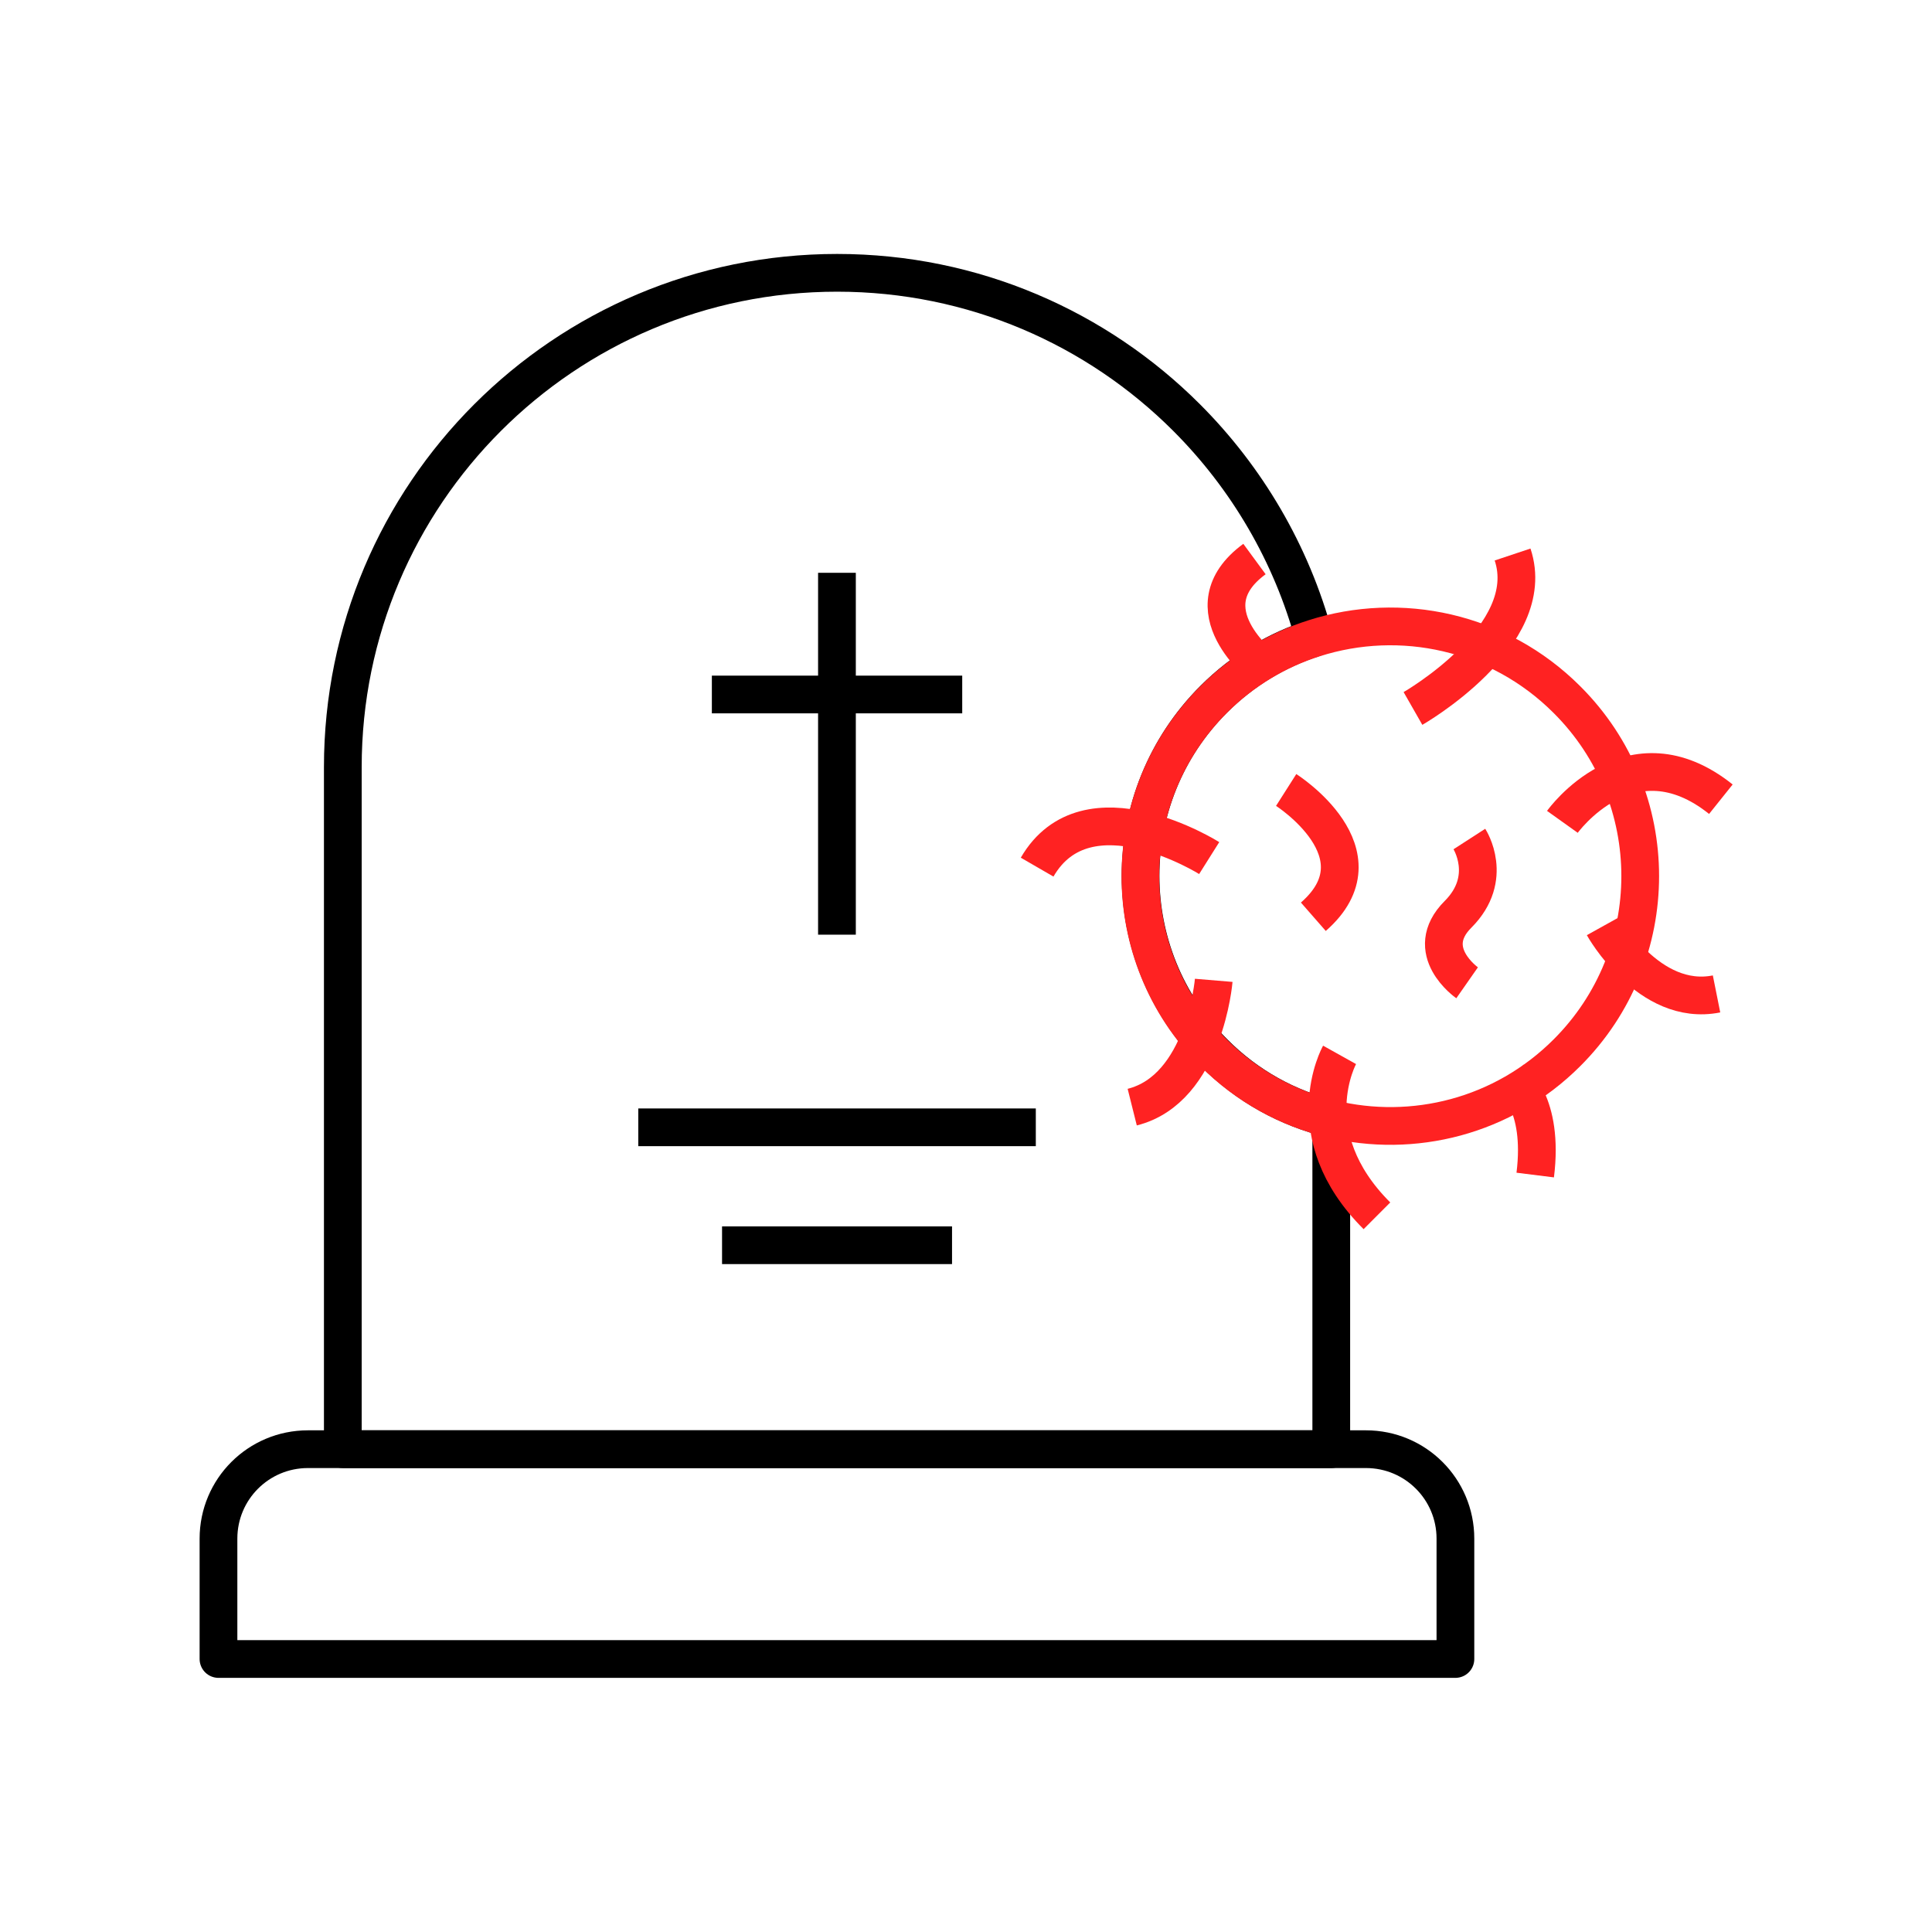 <?xml version="1.0" ?><svg id="Layer_1" style="enable-background:new 0 0 1024 1024;" version="1.1" viewBox="0 0 1024 1024" xml:space="preserve" xmlns="http://www.w3.org/2000/svg" xmlns:xlink="http://www.w3.org/1999/xlink"><style type="text/css">
	.st0{fill:none;stroke:#000000;stroke-width:20;stroke-linejoin:round;stroke-miterlimit:10;}
	.st1{fill:none;stroke:#FF2222;stroke-width:20;stroke-miterlimit:10;}
</style><g id="_x32_0"><path class="st0" d="M705.6,593v175.1H181.7V406.6c0-144.7,117.3-262,262-262c72.3,0,137.8,29.3,185.2,76.7   c31.9,31.9,55.6,72,67.7,116.8c-19.5,6.2-37.8,17-53.3,32.5c-51.7,51.7-51.7,135.5,0,187.2C661.1,575.8,682.8,587.5,705.6,593z" id="XMLID_280_"/><path class="st0" d="M771.4,879.3H115.8v-63.8c0-26.2,21.2-47.4,47.4-47.4H724c26.2,0,47.4,21.2,47.4,47.4V879.3z" id="XMLID_257_"/><path class="st1" d="M830.5,558c-33.9,33.9-81.6,45.6-125,35c-22.8-5.5-44.5-17.2-62.3-35   c-51.7-51.7-51.7-135.5,0-187.2c15.5-15.5,33.8-26.3,53.3-32.5c45.7-14.6,97.7-3.8,134,32.5C882.3,422.4,882.3,506.3,830.5,558z" id="XMLID_282_"/><path class="st1" d="M849.8,490.8c0,0,24,43.2,60,36" id="XMLID_270_"/><path class="st1" d="M748.9,375.5c0,0,67.2-38.4,52.8-81.6" id="XMLID_269_"/><path class="st1" d="M669.7,353.9c0,0-40.8-31.2-4.8-57.6" id="XMLID_268_"/><path class="st1" d="M681.7,418.7c0,0,52.8,33.6,14.4,67.2" id="XMLID_267_"/><path class="st1" d="M828.1,435.6c0,0,36-50.4,84-12" id="XMLID_266_"/><path class="st1" d="M640.9,454.8c0,0-64.8-40.8-91.2,4.8" id="XMLID_265_"/><path class="st1" d="M643.3,519.6c0,0-4.8,57.6-43.2,67.2" id="XMLID_264_"/><path class="st1" d="M710,559.1c0,0-23.5,42.1,19.8,85.3" id="XMLID_263_"/><path class="st1" d="M801.7,572.4c0,0,16.8,12,12,50.4" id="XMLID_262_"/><path class="st1" d="M777.6,520.9c0,0-24.2-16.9-4.8-36.3c19.3-19.3,6-39.9,6-39.9" id="XMLID_258_"/><line class="st0" id="XMLID_261_" x1="443.6" x2="443.6" y1="303.6" y2="495.4"/><line class="st0" id="XMLID_272_" x1="377.3" x2="510" y1="368.1" y2="368.1"/><line class="st0" id="XMLID_273_" x1="338.3" x2="549" y1="597.5" y2="597.5"/><line class="st0" id="XMLID_274_" x1="382.7" x2="504.6" y1="660" y2="660"/></g></svg>